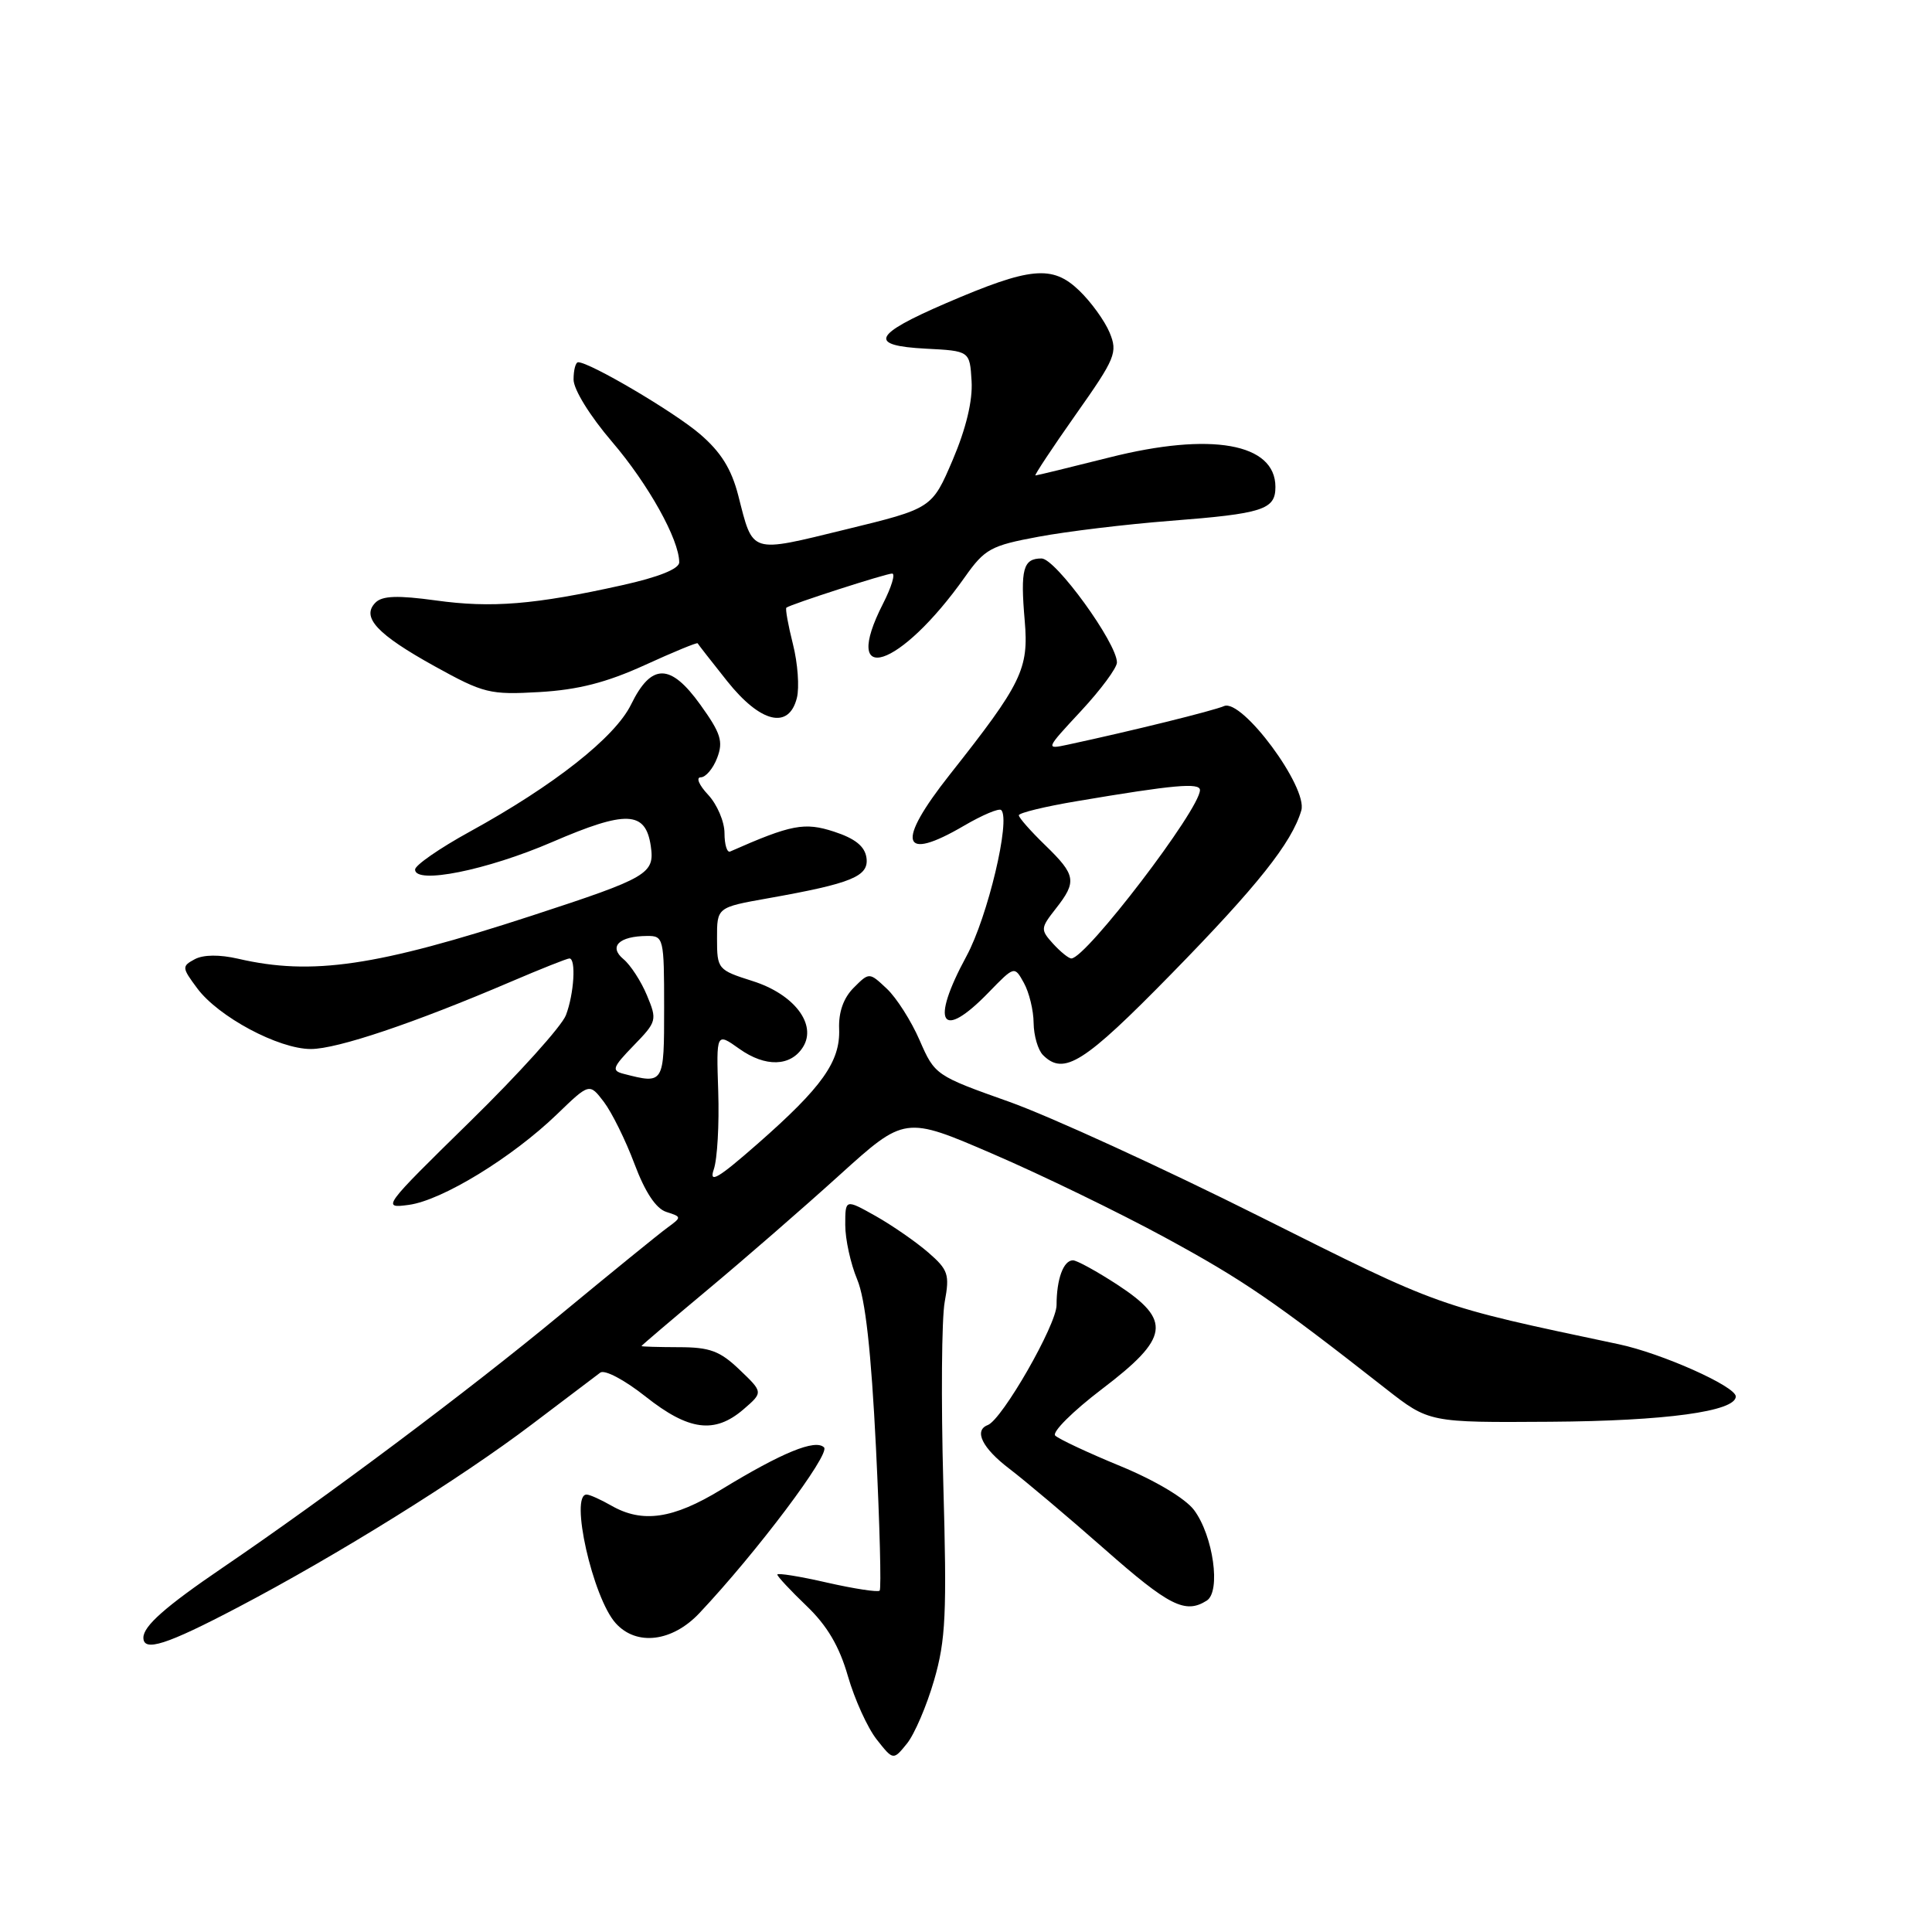 <?xml version="1.0" encoding="UTF-8" standalone="no"?>
<!DOCTYPE svg PUBLIC "-//W3C//DTD SVG 1.1//EN" "http://www.w3.org/Graphics/SVG/1.1/DTD/svg11.dtd" >
<svg xmlns="http://www.w3.org/2000/svg" xmlns:xlink="http://www.w3.org/1999/xlink" version="1.1" viewBox="0 0 256 256">
 <g >
 <path fill="currentColor"
d=" M 123.77 222.65 C 125.32 217.31 125.48 213.86 124.99 196.50 C 124.69 185.50 124.77 174.70 125.18 172.50 C 125.85 168.87 125.65 168.26 122.99 165.95 C 121.37 164.55 118.24 162.38 116.03 161.13 C 112.00 158.87 112.00 158.87 112.00 162.31 C 112.00 164.21 112.71 167.45 113.58 169.53 C 114.67 172.13 115.43 179.02 116.07 191.82 C 116.57 202.01 116.79 210.54 116.56 210.77 C 116.33 211.00 113.18 210.52 109.57 209.70 C 105.96 208.87 103.00 208.40 103.00 208.64 C 103.00 208.88 104.74 210.75 106.87 212.79 C 109.60 215.40 111.22 218.15 112.35 222.09 C 113.24 225.17 114.95 228.94 116.16 230.48 C 118.36 233.27 118.36 233.27 120.17 231.04 C 121.17 229.81 122.79 226.03 123.77 222.65 Z  M 31.47 213.01 C 44.67 206.09 61.01 195.92 70.50 188.72 C 74.90 185.38 78.97 182.31 79.54 181.88 C 80.12 181.45 82.75 182.84 85.54 185.05 C 91.26 189.58 94.69 190.03 98.51 186.75 C 101.13 184.49 101.13 184.49 98.00 181.50 C 95.40 179.01 94.06 178.51 89.94 178.51 C 87.23 178.50 85.00 178.44 85.00 178.36 C 85.00 178.28 88.94 174.93 93.75 170.91 C 98.56 166.90 106.42 160.07 111.20 155.74 C 119.90 147.87 119.90 147.87 131.58 152.91 C 138.01 155.68 148.27 160.66 154.38 163.98 C 164.75 169.62 168.78 172.37 183.61 184.00 C 189.36 188.50 189.36 188.50 205.43 188.39 C 220.67 188.29 230.00 187.02 230.00 185.04 C 230.00 183.70 220.18 179.32 214.50 178.12 C 190.11 172.96 191.17 173.33 166.95 161.21 C 154.05 154.75 139.09 147.90 133.69 145.98 C 124.00 142.54 123.86 142.45 121.86 137.85 C 120.75 135.29 118.79 132.21 117.51 131.01 C 115.18 128.82 115.18 128.82 113.12 130.88 C 111.77 132.23 111.10 134.11 111.19 136.35 C 111.35 140.66 108.94 144.05 100.42 151.53 C 95.12 156.18 93.91 156.89 94.58 154.95 C 95.05 153.60 95.31 148.97 95.17 144.65 C 94.91 136.80 94.91 136.80 97.96 138.97 C 101.41 141.43 104.77 141.34 106.40 138.74 C 108.28 135.74 105.23 131.74 99.74 130.00 C 95.11 128.53 95.01 128.42 95.01 124.36 C 95.00 120.23 95.00 120.23 101.75 119.03 C 112.90 117.05 115.16 116.12 114.81 113.65 C 114.59 112.14 113.31 111.11 110.52 110.20 C 106.60 108.92 104.86 109.25 96.75 112.83 C 96.34 113.02 96.00 111.92 96.00 110.40 C 96.00 108.87 95.02 106.59 93.83 105.31 C 92.63 104.04 92.19 103.00 92.85 103.00 C 93.51 103.00 94.49 101.84 95.03 100.42 C 95.86 98.24 95.51 97.15 92.80 93.38 C 88.84 87.86 86.31 87.85 83.62 93.35 C 81.50 97.69 73.43 104.06 62.25 110.20 C 58.26 112.39 55.00 114.65 55.00 115.22 C 55.00 117.22 64.49 115.32 73.18 111.57 C 82.98 107.34 85.54 107.44 86.23 112.09 C 86.77 115.79 85.92 116.28 70.50 121.32 C 49.87 128.05 41.33 129.30 31.57 127.04 C 29.10 126.47 26.95 126.49 25.81 127.10 C 24.08 128.03 24.09 128.21 26.12 130.94 C 28.92 134.73 36.91 139.00 41.19 139.00 C 44.69 139.00 54.87 135.57 67.70 130.08 C 71.65 128.39 75.14 127.00 75.45 127.00 C 76.35 127.00 76.07 131.67 74.99 134.51 C 74.44 135.97 68.70 142.33 62.24 148.65 C 50.68 159.98 50.56 160.14 54.18 159.65 C 58.59 159.05 67.86 153.38 73.80 147.65 C 78.10 143.50 78.10 143.50 80.01 146.00 C 81.06 147.38 82.89 151.07 84.07 154.22 C 85.48 157.98 86.93 160.16 88.30 160.59 C 90.34 161.24 90.34 161.28 88.44 162.67 C 87.37 163.44 80.96 168.66 74.18 174.26 C 62.08 184.28 43.26 198.36 29.52 207.71 C 21.91 212.89 19.00 215.46 19.00 217.00 C 19.00 218.93 22.06 217.95 31.47 213.01 Z  M 92.67 213.75 C 100.24 205.72 110.06 192.66 109.19 191.79 C 108.05 190.65 103.63 192.46 95.56 197.38 C 89.18 201.27 85.12 201.86 81.00 199.50 C 79.62 198.71 78.16 198.05 77.75 198.04 C 75.44 197.93 78.54 211.73 81.59 215.09 C 84.34 218.14 89.08 217.56 92.67 213.75 Z  M 159.90 212.09 C 161.80 210.88 160.76 203.50 158.22 200.09 C 157.07 198.56 153.10 196.18 148.47 194.27 C 144.16 192.50 140.27 190.67 139.82 190.22 C 139.37 189.77 142.15 187.00 146.00 184.07 C 154.96 177.26 155.30 174.97 148.06 170.23 C 145.34 168.46 142.69 167.00 142.17 167.00 C 140.91 167.00 140.00 169.50 140.00 172.93 C 140.00 175.53 132.79 188.11 130.88 188.83 C 129.00 189.55 130.16 191.89 133.75 194.62 C 135.81 196.19 141.47 200.96 146.32 205.23 C 154.93 212.82 157.05 213.89 159.90 212.09 Z  M 155.20 129.06 C 166.61 117.40 171.17 111.67 172.43 107.39 C 173.32 104.34 164.58 92.53 162.19 93.56 C 160.70 94.20 149.96 96.85 141.50 98.67 C 138.51 99.31 138.52 99.29 143.25 94.20 C 145.86 91.39 148.00 88.50 148.00 87.78 C 148.00 85.21 139.87 74.00 138.01 74.00 C 135.57 74.00 135.19 75.40 135.78 82.24 C 136.33 88.65 135.42 90.53 125.85 102.64 C 118.67 111.73 119.39 114.30 127.74 109.41 C 130.17 107.99 132.39 107.05 132.67 107.34 C 133.94 108.61 130.87 121.52 128.06 126.70 C 123.22 135.63 124.69 138.01 131.01 131.49 C 134.42 127.98 134.42 127.98 135.67 130.24 C 136.36 131.48 136.95 133.87 136.96 135.55 C 136.98 137.23 137.54 139.14 138.20 139.80 C 140.97 142.57 143.63 140.88 155.20 129.06 Z  M 105.59 92.48 C 105.94 91.09 105.71 87.89 105.07 85.36 C 104.43 82.83 104.04 80.65 104.20 80.52 C 104.76 80.07 117.39 76.00 118.21 76.00 C 118.67 76.00 118.13 77.78 117.02 79.96 C 111.28 91.21 119.25 88.63 127.86 76.45 C 130.49 72.73 131.29 72.29 137.61 71.12 C 141.40 70.41 149.22 69.47 155.00 69.02 C 167.38 68.06 169.00 67.53 169.00 64.52 C 169.00 58.73 160.47 57.22 147.02 60.61 C 141.81 61.92 137.39 63.00 137.20 63.00 C 137.02 63.00 139.41 59.38 142.53 54.95 C 147.82 47.46 148.12 46.71 147.03 44.07 C 146.38 42.51 144.56 39.99 142.98 38.48 C 139.43 35.08 136.51 35.37 125.34 40.18 C 115.63 44.37 115.00 45.80 122.68 46.20 C 128.50 46.50 128.50 46.50 128.74 50.50 C 128.90 53.08 128.01 56.78 126.24 60.94 C 123.49 67.37 123.49 67.37 112.04 70.16 C 99.25 73.28 99.82 73.46 97.82 65.64 C 96.91 62.12 95.52 59.89 92.74 57.51 C 89.31 54.57 78.16 48.00 76.61 48.00 C 76.27 48.00 76.00 49.03 76.00 50.29 C 76.00 51.61 78.18 55.13 81.10 58.54 C 85.91 64.16 90.00 71.50 90.00 74.51 C 90.00 75.38 87.28 76.47 82.41 77.55 C 70.85 80.12 65.14 80.59 57.74 79.56 C 52.70 78.87 50.66 78.94 49.76 79.84 C 47.83 81.77 49.94 84.04 57.59 88.28 C 64.10 91.88 64.90 92.08 71.50 91.70 C 76.61 91.40 80.36 90.44 85.41 88.14 C 89.21 86.40 92.37 85.10 92.44 85.24 C 92.51 85.38 94.27 87.64 96.35 90.25 C 100.77 95.80 104.53 96.70 105.59 92.48 Z  M 82.64 142.29 C 81.00 141.87 81.14 141.45 83.96 138.54 C 87.04 135.37 87.09 135.16 85.72 131.88 C 84.95 130.02 83.54 127.86 82.61 127.09 C 80.61 125.43 82.03 124.04 85.75 124.02 C 87.93 124.00 88.00 124.31 88.00 133.50 C 88.00 143.66 88.00 143.67 82.64 142.29 Z  M 139.54 125.05 C 137.85 123.18 137.87 122.99 139.89 120.41 C 142.72 116.81 142.58 115.96 138.50 112.00 C 136.57 110.13 135.00 108.35 135.00 108.03 C 135.00 107.71 138.49 106.86 142.75 106.15 C 155.52 103.99 159.00 103.68 159.00 104.69 C 159.00 107.24 143.90 127.00 141.96 127.00 C 141.60 127.00 140.52 126.12 139.54 125.05 Z "/>
</g>
</svg>
